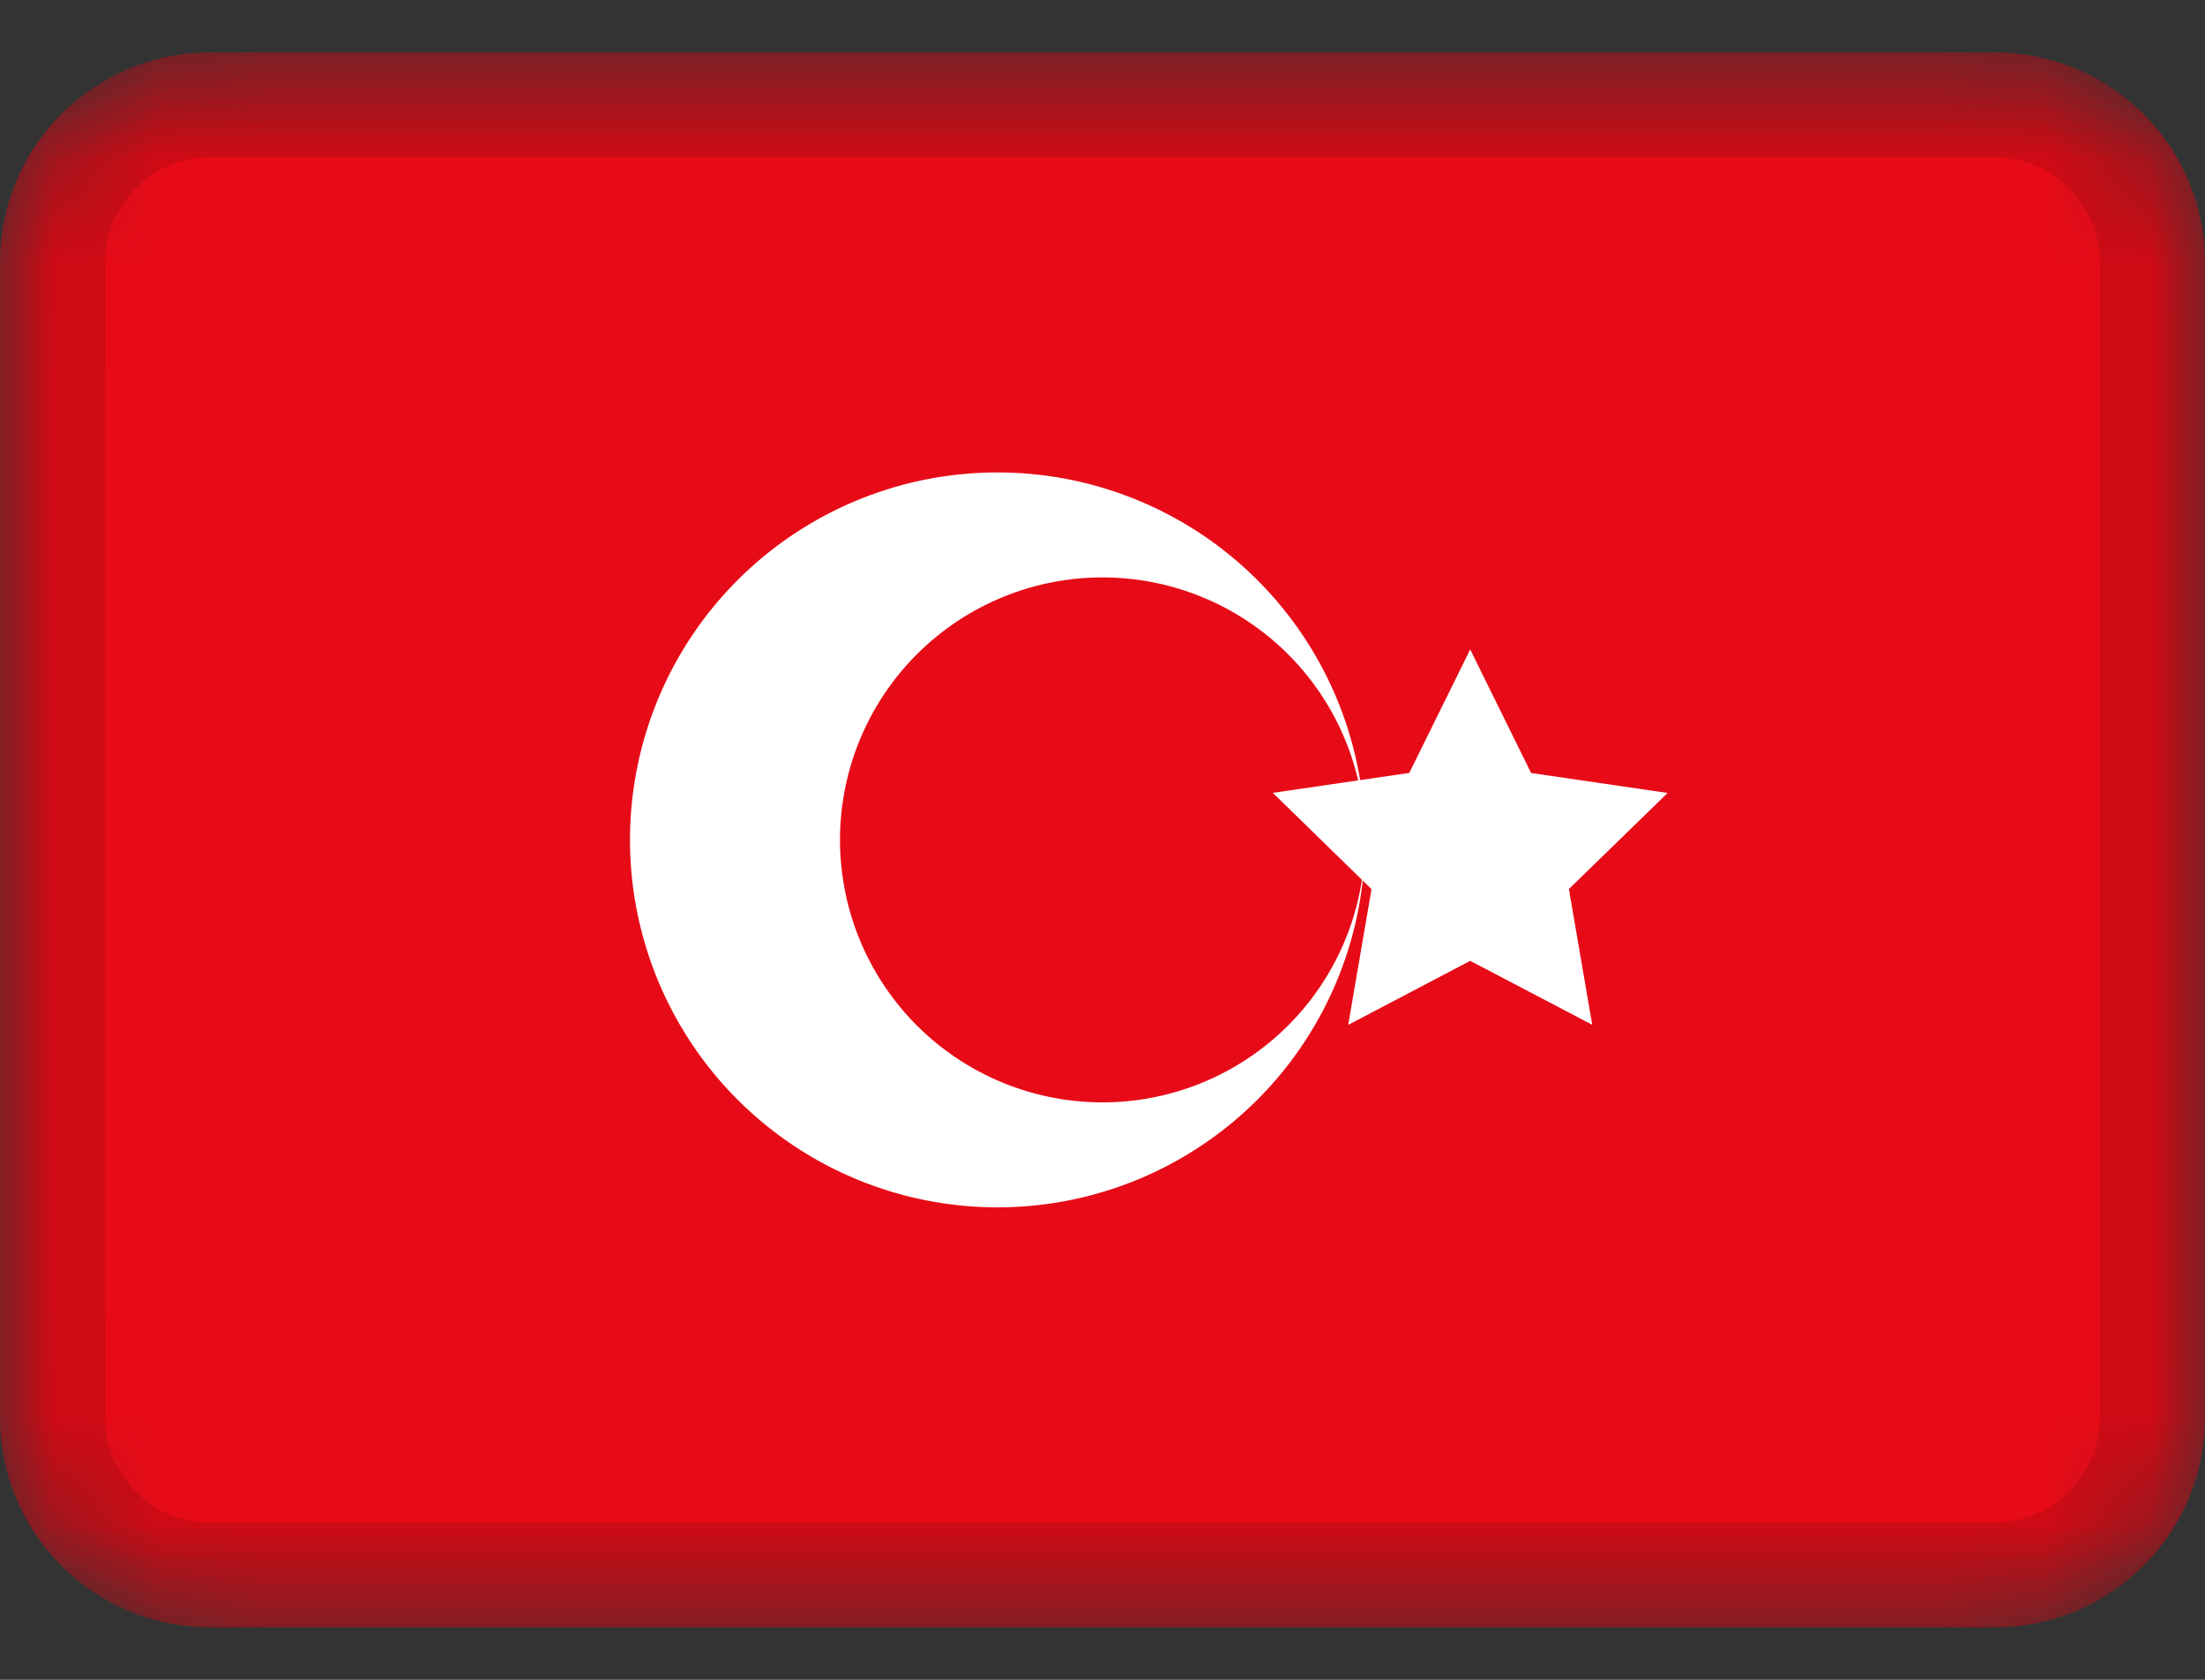 <svg width="21" height="16" fill="none" xmlns="http://www.w3.org/2000/svg"><rect width="100%" height="100%" fill="#333333" stroke="none"/><mask id="mask0_2002_9651" style="mask-type:alpha" maskUnits="userSpaceOnUse" x="0" y="0" width="21" height="16"><path d="M19 .5H2a2 2 0 00-2 2v11a2 2 0 002 2h17a2 2 0 002-2v-11a2 2 0 00-2-2z" fill="#fff"/></mask><g mask="url(#mask0_2002_9651)"><path d="M19 .5H2a2 2 0 00-2 2v11a2 2 0 002 2h17a2 2 0 002-2v-11a2 2 0 00-2-2z" fill="#E70B17"/><path fill-rule="evenodd" clip-rule="evenodd" d="M14.002 9.152l-1.162.61.222-1.293-.94-.917 1.3-.19.58-1.176.58 1.177 1.3.19-.94.915.222 1.293" fill="#fff"/><path fill-rule="evenodd" clip-rule="evenodd" d="M9.5 11.5a3.5 3.5 0 100-7 3.5 3.5 0 000 7zm1-1a2.5 2.5 0 000-5 2.5 2.5 0 000 5z" fill="#fff"/><path d="M19 1H2A1.5 1.5 0 00.5 2.5v11A1.5 1.5 0 002 15h17a1.5 1.5 0 001.5-1.5v-11A1.5 1.5 0 0019 1z" stroke="#000" stroke-opacity=".1"/></g></svg>